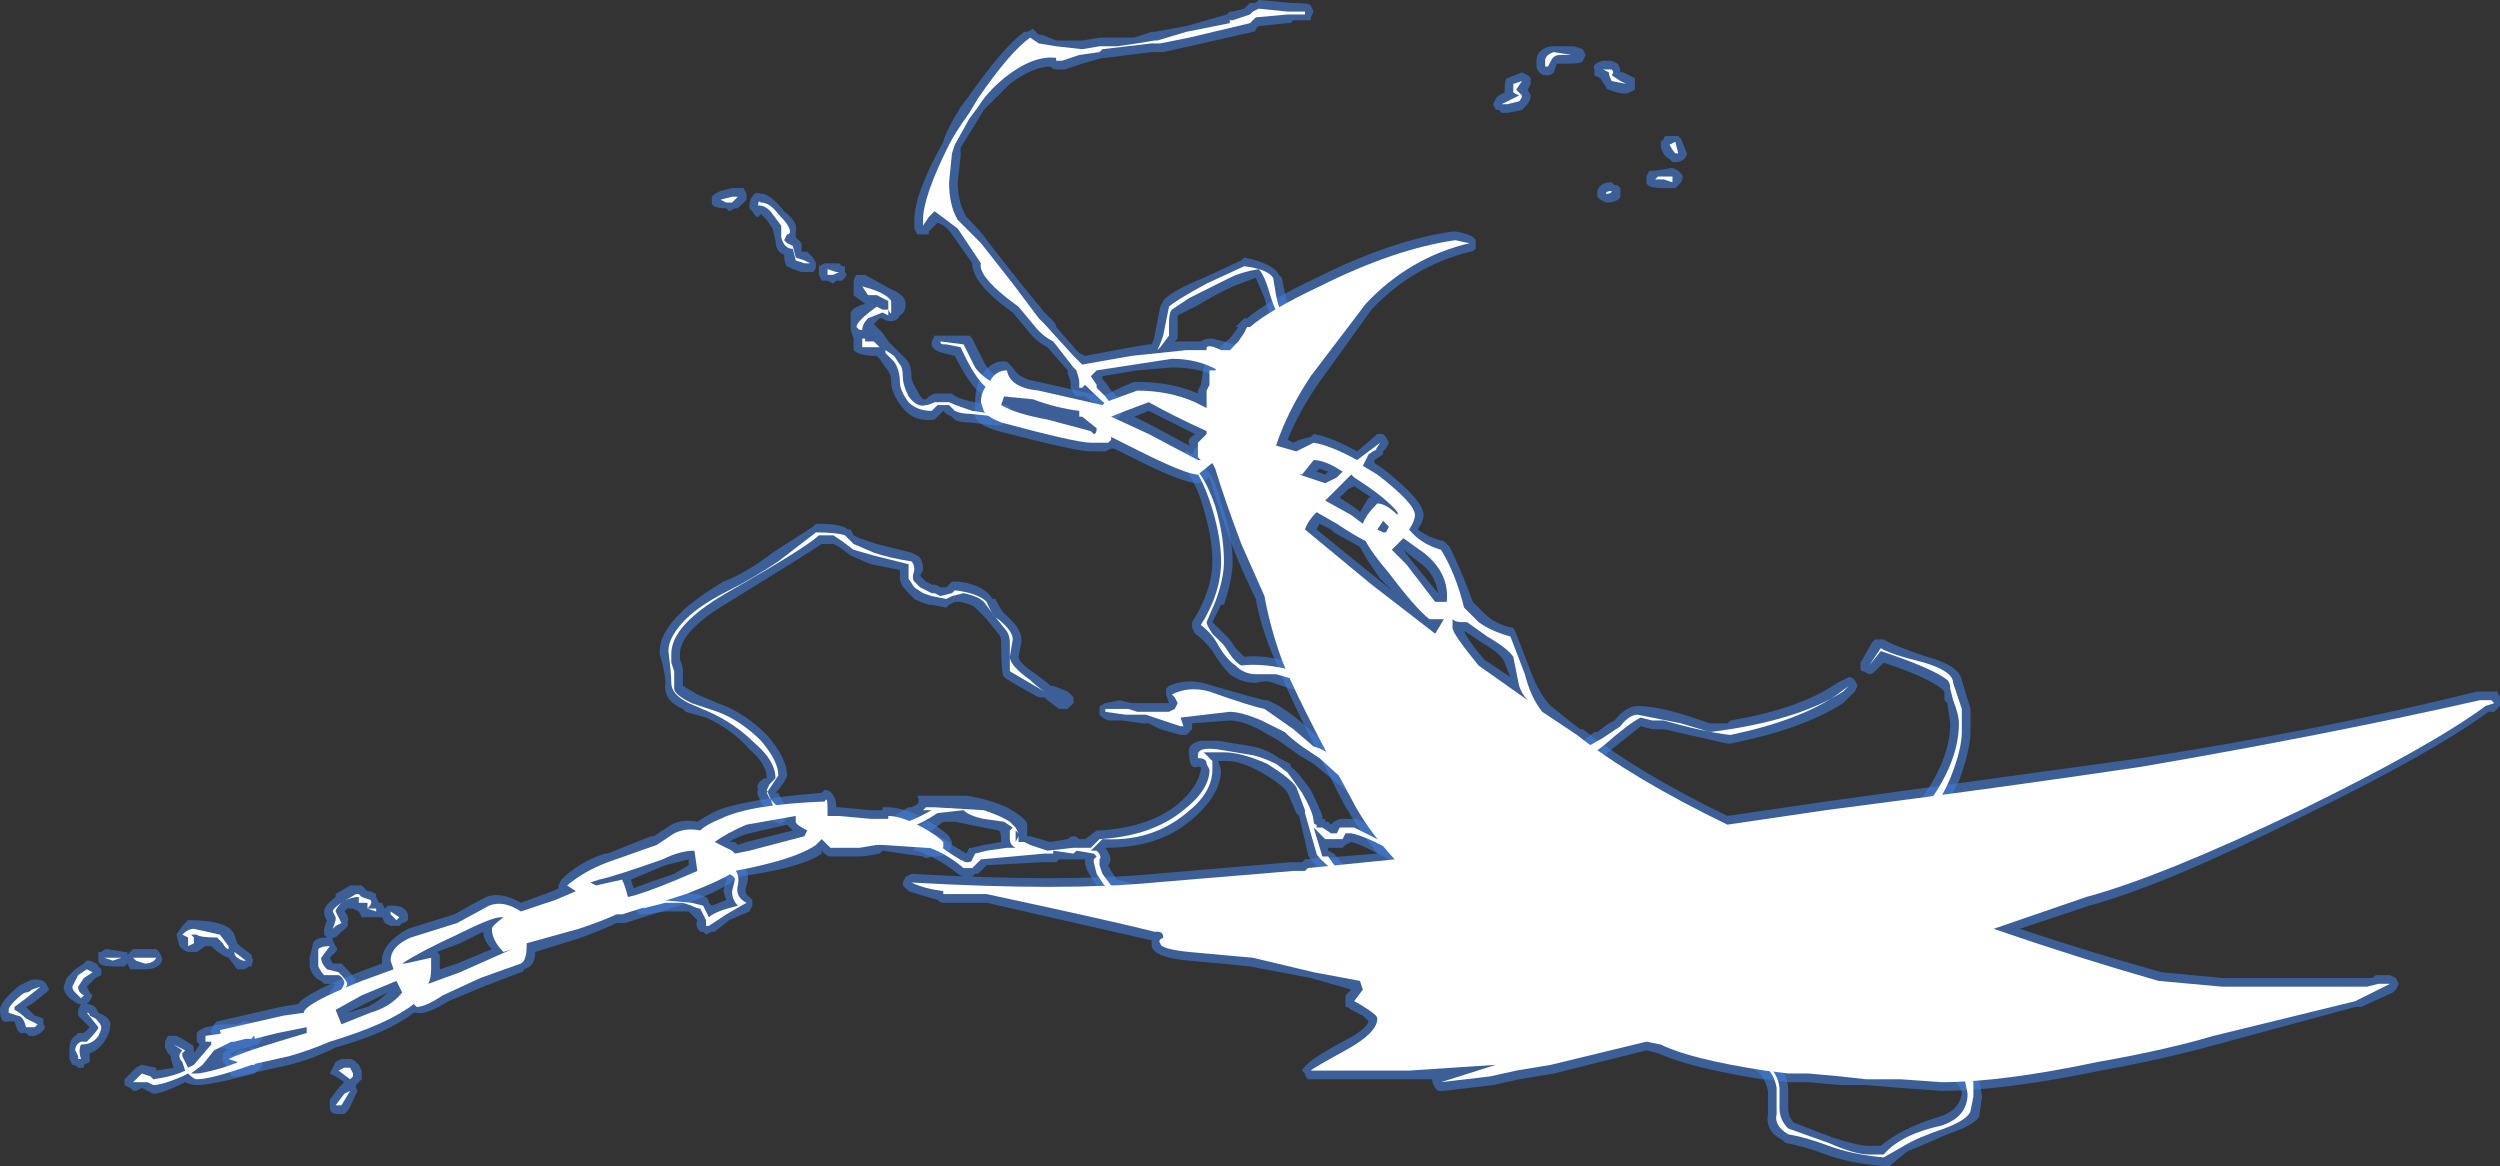 <?xml version="1.0" encoding="UTF-8" standalone="no"?>
<svg xmlns:ffdec="https://www.free-decompiler.com/flash" xmlns:xlink="http://www.w3.org/1999/xlink" ffdec:objectType="shape" height="20.15px" width="43.2px" xmlns="http://www.w3.org/2000/svg">
  <rect width="100%" height="100%" fill="#333333" stroke="none"/>
  <g transform="matrix(1.0, 0.0, 0.0, 1.0, 20.7, 20.2)">
    <path d="M5.3 -18.65 Q5.3 -18.85 5.35 -18.85 L5.6 -18.95 5.7 -18.9 5.75 -18.85 5.75 -18.75 5.7 -18.65 5.75 -18.55 Q5.75 -18.45 5.65 -18.35 L5.6 -18.3 5.35 -18.25 5.25 -18.25 5.2 -18.3 5.15 -18.3 5.1 -18.4 5.15 -18.5 5.2 -18.55 5.3 -18.6 5.3 -18.65 M2.0 -20.0 L1.95 -19.9 1.95 -19.85 Q1.9 -19.85 1.85 -19.85 L1.65 -19.85 1.6 -19.8 1.55 -19.8 1.05 -19.75 1.0 -19.7 Q1.0 -19.65 0.95 -19.65 L-0.15 -19.4 -0.6 -19.3 -0.8 -19.3 -1.6 -19.2 -1.65 -19.2 -2.0 -19.1 -2.3 -19.0 -2.45 -19.0 Q-2.5 -19.0 -2.55 -19.05 -2.85 -19.05 -3.25 -18.75 L-3.7 -18.3 -3.85 -18.05 -4.1 -17.65 -4.1 -17.5 -4.15 -17.05 Q-4.15 -16.7 -4.0 -16.45 L-4.0 -16.45 Q-3.7 -16.15 -3.65 -16.05 L-3.1 -15.35 -2.65 -14.8 -2.5 -14.65 Q-2.45 -14.6 -2.45 -14.55 L-2.1 -14.15 -2.05 -14.1 -1.95 -14.05 -1.15 -14.2 -0.85 -14.25 -0.8 -14.25 Q-0.75 -14.35 -0.75 -14.4 L-0.65 -14.9 -0.6 -15.0 Q-0.5 -15.15 0.1 -15.4 L0.75 -15.7 0.8 -15.75 Q1.3 -15.65 1.4 -15.45 L1.45 -15.4 1.5 -15.15 Q1.55 -14.9 1.65 -14.7 L1.65 -14.6 1.55 -14.5 1.45 -14.5 Q1.25 -14.65 1.15 -15.05 L1.0 -15.4 0.6 -15.25 0.3 -15.1 -0.05 -14.9 -0.35 -14.75 -0.35 -14.65 Q-0.35 -14.4 -0.35 -14.35 L-0.4 -14.3 0.05 -14.3 Q0.1 -14.35 0.25 -14.35 L0.45 -14.3 0.6 -14.25 Q1.05 -14.25 1.3 -14.15 L1.55 -14.0 1.6 -14.0 Q1.7 -13.95 1.75 -13.9 L1.75 -13.75 1.65 -13.65 1.55 -13.65 Q1.4 -13.6 1.15 -13.75 L1.15 -13.8 1.05 -13.85 0.75 -13.85 0.9 -13.75 0.95 -13.65 Q0.95 -13.45 0.7 -13.45 L0.6 -13.5 Q0.5 -13.6 0.3 -13.7 0.0 -13.85 -0.45 -13.85 L-1.05 -13.8 -1.65 -13.7 -1.65 -13.65 -1.6 -13.6 -1.5 -13.45 -1.3 -13.25 -1.3 -13.1 -1.35 -13.0 -1.45 -12.95 -1.5 -13.0 -1.95 -13.35 -2.05 -13.35 Q-2.1 -13.35 -2.15 -13.4 L-2.2 -13.5 -2.2 -13.6 -2.25 -13.75 -2.25 -13.8 -2.6 -14.2 Q-2.8 -14.3 -2.95 -14.5 L-3.2 -14.8 -3.4 -14.95 Q-3.9 -15.35 -3.9 -15.65 L-4.25 -16.15 Q-4.35 -16.3 -4.5 -16.35 L-4.65 -16.2 -4.65 -16.15 -4.85 -16.15 -4.9 -16.25 -4.9 -16.4 Q-4.9 -16.85 -4.4 -17.75 -4.35 -17.95 -4.1 -18.35 L-3.95 -18.55 Q-3.35 -19.4 -3.0 -19.65 L-2.95 -19.65 -2.85 -19.7 -2.75 -19.6 -2.7 -19.6 -2.45 -19.5 -2.0 -19.5 -1.7 -19.55 -1.1 -19.55 -0.8 -19.65 -0.75 -19.65 -0.2 -19.75 0.5 -19.95 0.55 -20.0 0.6 -20.0 0.8 -20.05 0.9 -20.15 1.0 -20.15 1.05 -20.2 1.6 -20.15 Q1.95 -20.15 1.95 -20.1 L2.0 -20.0 M1.05 -19.8 L1.05 -19.8 M7.15 -19.15 L7.25 -19.1 Q7.3 -19.05 7.3 -18.95 L7.35 -18.95 Q7.45 -18.9 7.55 -18.85 L7.55 -18.65 7.45 -18.6 Q7.35 -18.55 7.1 -18.65 7.05 -18.65 7.05 -18.7 L6.95 -18.85 6.85 -18.9 6.85 -19.0 Q6.8 -19.1 7.0 -19.15 L7.15 -19.15 M6.65 -19.15 Q6.65 -19.1 6.4 -19.1 L6.2 -19.1 6.15 -18.95 Q6.1 -18.9 6.05 -18.9 L6.0 -18.9 Q5.95 -18.9 5.9 -18.95 5.85 -19.0 5.85 -19.05 L5.85 -19.15 Q5.85 -19.35 6.1 -19.4 L6.5 -19.4 6.65 -19.35 6.7 -19.25 6.65 -19.15 M8.3 -17.85 L8.35 -17.8 8.45 -17.55 Q8.45 -17.45 8.3 -17.4 L8.2 -17.4 8.15 -17.45 Q8.05 -17.5 8.0 -17.65 L8.0 -17.75 8.05 -17.8 Q8.05 -17.85 8.1 -17.85 L8.3 -17.85 M8.3 -17.25 L8.35 -17.2 Q8.4 -17.15 8.35 -17.05 L8.25 -16.95 8.05 -16.95 Q7.75 -16.95 7.75 -17.05 L7.75 -17.15 7.8 -17.25 7.9 -17.25 8.2 -17.3 8.3 -17.25 M7.3 -16.9 L7.3 -16.8 Q7.25 -16.7 7.05 -16.7 L6.95 -16.75 6.9 -16.8 6.9 -16.9 Q6.95 -17.05 7.15 -17.05 L7.2 -17.0 7.25 -17.0 7.3 -16.95 7.3 -16.9 M6.6 -7.35 L6.85 -7.55 6.9 -7.55 7.1 -7.7 7.2 -7.75 Q7.4 -8.0 7.6 -8.0 7.9 -8.0 8.4 -7.85 L8.85 -7.7 9.15 -7.7 9.2 -7.75 Q10.4 -7.95 11.05 -8.4 L11.25 -8.5 Q11.3 -8.5 11.35 -8.45 L11.4 -8.35 11.35 -8.25 11.15 -8.05 Q10.45 -7.6 9.2 -7.35 L9.15 -7.35 8.05 -7.6 7.85 -7.6 7.65 -7.65 7.15 -7.25 Q6.75 -6.9 6.35 -6.85 L6.25 -6.85 6.2 -6.95 Q6.15 -6.95 6.2 -7.0 6.2 -7.05 6.2 -7.1 6.25 -7.2 6.6 -7.35 M11.45 -8.75 L11.65 -9.1 11.7 -9.15 11.85 -9.15 Q12.0 -9.05 12.6 -8.85 13.15 -8.7 13.2 -8.45 L13.35 -7.95 13.35 -7.55 Q13.35 -7.25 13.15 -6.7 12.8 -6.0 12.5 -5.95 L12.4 -6.0 12.3 -6.1 Q12.35 -6.15 12.35 -6.2 13.0 -7.0 13.0 -7.7 L12.95 -8.05 12.9 -8.1 12.9 -8.25 12.85 -8.3 Q12.6 -8.5 11.85 -8.75 L11.7 -8.6 Q11.65 -8.55 11.6 -8.55 L11.5 -8.6 Q11.45 -8.6 11.45 -8.65 L11.45 -8.75 M0.3 -12.45 Q0.3 -12.35 0.2 -12.25 L0.1 -12.15 Q0.3 -11.95 0.4 -11.5 0.6 -10.95 0.6 -10.5 0.6 -10.2 0.45 -9.75 L0.4 -9.75 0.25 -9.45 0.55 -9.15 0.65 -9.0 0.8 -8.85 Q1.2 -8.9 1.75 -8.7 L2.55 -8.35 2.65 -8.3 2.65 -8.2 2.6 -8.15 Q2.55 -8.05 2.45 -8.05 L2.05 -8.15 1.65 -8.3 1.6 -8.3 1.3 -8.4 Q1.2 -8.45 1.0 -8.4 0.75 -8.4 0.55 -8.55 0.4 -8.7 0.25 -8.95 0.1 -9.15 -0.05 -9.25 L-0.1 -9.35 -0.1 -9.45 Q0.25 -10.0 0.25 -10.5 0.25 -10.9 0.1 -11.4 -0.05 -11.95 -0.3 -12.15 L-0.35 -12.2 -0.35 -12.3 -0.3 -12.35 -0.2 -12.4 -0.1 -12.35 -0.05 -12.45 Q0.0 -12.5 0.1 -12.5 L0.3 -12.45 M1.2 -8.1 Q1.45 -8.0 1.75 -7.75 L2.1 -7.45 Q2.3 -7.35 2.5 -7.2 L2.45 -7.2 2.65 -7.0 2.75 -6.95 2.75 -6.9 3.1 -6.65 Q3.4 -6.4 3.4 -6.3 L3.45 -6.3 3.55 -6.05 3.55 -5.95 3.45 -5.85 3.3 -5.85 3.05 -6.15 2.9 -6.3 2.55 -6.55 2.0 -7.0 1.75 -7.15 1.4 -7.4 1.05 -7.6 Q0.75 -7.75 0.55 -7.75 L-0.1 -7.7 -0.1 -7.6 -0.2 -7.5 -0.3 -7.5 -0.65 -7.6 -0.85 -7.7 -0.95 -7.7 -1.3 -7.75 -1.55 -7.75 -1.65 -7.8 -1.7 -7.85 -1.7 -8.0 -1.6 -8.05 -1.35 -8.1 -1.15 -8.05 -0.5 -8.05 -0.55 -8.2 -0.55 -8.3 -0.5 -8.35 Q-0.15 -8.5 0.25 -8.35 0.95 -8.15 1.15 -8.1 L1.2 -8.1 M0.35 -7.4 L0.95 -7.3 Q1.2 -7.25 1.4 -7.1 L1.6 -7.0 1.6 -6.95 Q1.7 -6.9 1.95 -6.55 2.1 -6.25 2.15 -6.1 L2.15 -6.05 2.2 -6.05 2.2 -6.0 2.25 -6.0 2.3 -5.95 2.35 -6.0 2.45 -6.05 2.75 -6.05 Q2.85 -6.0 3.7 -5.55 4.1 -5.3 4.35 -5.4 L4.45 -5.4 4.55 -5.35 4.6 -5.3 4.6 -5.15 Q4.55 -5.0 4.5 -5.0 L4.15 -5.0 Q3.8 -5.1 3.3 -5.35 2.85 -5.6 2.65 -5.65 L2.55 -5.6 2.5 -5.55 2.25 -5.55 2.25 -5.5 2.35 -5.45 2.6 -5.15 2.9 -4.95 3.0 -4.85 2.95 -4.75 2.9 -4.7 2.8 -4.7 Q2.6 -4.75 2.25 -5.05 1.9 -5.35 1.9 -5.45 L1.75 -6.1 1.7 -6.15 1.55 -6.5 Q1.45 -6.65 1.1 -6.85 0.75 -7.05 0.5 -7.05 L0.35 -7.05 0.4 -6.9 Q0.4 -6.45 -0.15 -6.0 -0.7 -5.55 -1.6 -5.55 -1.45 -5.35 -1.55 -5.25 L-1.5 -5.15 -1.4 -5.0 -1.2 -4.95 -0.85 -4.85 -0.8 -4.8 Q-0.8 -4.75 -0.8 -4.7 L-0.9 -4.6 -1.45 -4.65 Q-1.7 -4.75 -1.75 -4.9 L-1.85 -5.05 Q-1.95 -5.2 -1.95 -5.3 L-1.95 -5.35 -2.4 -5.35 -2.45 -5.3 -2.7 -5.3 -3.65 -5.25 -3.8 -5.1 -3.85 -5.1 -3.9 -5.05 -4.05 -5.05 -4.15 -5.1 Q-4.45 -5.35 -4.85 -5.5 L-4.9 -5.5 -4.9 -5.55 -4.95 -5.6 -4.95 -5.7 -5.2 -5.65 Q-5.45 -5.65 -5.45 -5.85 -5.45 -6.0 -5.0 -6.25 L-4.95 -6.25 -4.85 -6.3 Q-4.8 -6.35 -4.85 -6.45 L-4.0 -6.45 Q-3.65 -6.4 -3.3 -6.25 -2.95 -6.05 -2.95 -5.95 L-2.95 -5.75 -2.9 -5.75 -2.55 -5.65 -2.25 -5.7 Q-2.15 -5.8 -2.05 -5.7 L-1.95 -5.7 -1.75 -5.85 -1.7 -5.85 Q-0.85 -5.9 -0.35 -6.3 0.0 -6.6 0.05 -6.9 L0.05 -6.95 0.0 -6.95 Q-0.15 -6.9 -0.15 -7.15 -0.2 -7.35 0.05 -7.4 L0.35 -7.4 M9.25 -2.2 Q10.15 -2.0 10.2 -1.4 L10.2 -1.05 Q10.2 -0.9 10.3 -0.8 L10.95 -0.55 Q11.4 -0.4 11.6 -0.4 L11.8 -0.4 Q12.15 -0.7 12.8 -0.9 13.15 -1.0 13.2 -1.3 13.2 -1.4 13.1 -1.5 13.05 -1.7 13.05 -1.8 13.05 -1.95 13.1 -1.95 13.15 -2.0 13.2 -2.0 L13.3 -2.0 13.35 -1.9 13.5 -1.55 13.55 -1.25 13.5 -0.9 Q13.4 -0.75 12.95 -0.6 12.5 -0.4 12.25 -0.3 L11.95 -0.05 Q11.9 -0.05 11.85 -0.05 11.25 -0.1 10.85 -0.25 10.45 -0.4 10.15 -0.45 L10.1 -0.5 Q9.8 -0.65 9.85 -0.95 L9.85 -1.35 Q9.8 -1.6 9.6 -1.75 L9.2 -1.85 9.15 -1.85 Q9.05 -1.85 9.05 -1.95 9.0 -1.95 9.0 -2.0 L9.0 -2.05 Q9.0 -2.1 9.0 -2.15 9.1 -2.3 9.2 -2.25 L9.25 -2.2 M-6.85 -16.0 L-6.85 -15.85 -6.75 -15.85 -6.65 -15.75 -6.6 -15.65 -6.6 -15.6 Q-6.6 -15.55 -6.65 -15.5 L-6.85 -15.5 -7.0 -15.55 -7.1 -15.6 Q-7.15 -15.65 -7.15 -15.8 -7.3 -15.85 -7.3 -16.05 L-7.35 -16.25 -7.45 -16.4 -7.55 -16.5 -7.6 -16.45 Q-7.65 -16.45 -7.7 -16.55 L-7.75 -16.6 -7.75 -16.65 Q-7.75 -16.75 -7.7 -16.8 -7.65 -16.9 -7.55 -16.85 L-7.5 -16.85 Q-7.35 -16.8 -7.15 -16.55 -6.9 -16.35 -6.95 -16.2 -6.95 -16.15 -6.95 -16.1 L-6.85 -16.0 M-7.8 -16.85 L-7.8 -16.75 -7.95 -16.6 -8.0 -16.6 -8.1 -16.55 -8.15 -16.6 Q-8.4 -16.6 -8.4 -16.7 L-8.4 -16.8 -8.35 -16.85 -8.25 -16.9 -8.05 -16.95 -7.85 -16.95 -7.8 -16.85 M-6.1 -15.6 L-6.1 -15.5 Q-6.05 -15.45 -6.1 -15.4 L-6.15 -15.35 -6.25 -15.35 -6.3 -15.3 -6.4 -15.35 Q-6.45 -15.35 -6.5 -15.35 L-6.55 -15.45 -6.55 -15.6 -6.45 -15.65 -6.2 -15.65 -6.15 -15.6 -6.1 -15.6 M-5.95 -15.3 Q-5.95 -15.4 -5.9 -15.45 L-5.75 -15.45 -5.3 -15.2 Q-5.05 -15.1 -5.05 -14.95 -5.05 -14.8 -5.15 -14.75 -5.2 -14.65 -5.3 -14.65 -5.4 -14.65 -5.45 -14.7 L-5.5 -14.7 -5.6 -14.6 -5.45 -14.45 -5.35 -14.3 -5.05 -14.0 Q-4.95 -13.9 -4.95 -13.7 -4.95 -13.6 -4.85 -13.45 -4.8 -13.35 -4.75 -13.3 L-4.7 -13.3 -4.65 -13.35 -4.55 -13.4 -4.25 -13.4 Q-4.15 -13.3 -3.85 -13.25 L-3.5 -13.2 -3.45 -13.25 -3.35 -13.2 -3.3 -13.2 -3.25 -13.15 -3.25 -13.0 Q-3.35 -12.85 -3.45 -12.85 L-3.5 -12.85 -3.95 -12.9 Q-4.2 -12.9 -4.25 -13.0 L-4.35 -13.05 -4.4 -13.1 -4.55 -12.95 Q-4.9 -12.9 -5.1 -13.15 -5.3 -13.4 -5.3 -13.6 -5.3 -13.75 -5.4 -13.85 L-5.5 -14.0 -5.55 -14.05 Q-5.85 -14.05 -5.95 -14.15 L-5.95 -14.35 -6.0 -14.5 -6.0 -14.8 Q-5.95 -14.9 -5.75 -14.95 L-5.95 -15.1 -5.95 -15.3 M-4.6 -14.3 L-4.55 -14.4 -3.95 -14.4 -3.9 -14.35 -3.7 -13.95 Q-3.6 -13.75 -3.4 -13.65 L-3.35 -13.6 -3.3 -13.6 -3.3 -13.45 -3.5 -13.35 -3.7 -13.35 Q-3.75 -13.35 -3.75 -13.4 -3.95 -13.55 -4.2 -14.05 L-4.4 -14.1 Q-4.6 -14.15 -4.6 -14.25 L-4.6 -14.3 M-19.15 -3.6 Q-19.0 -3.55 -19.0 -3.5 L-18.95 -3.45 Q-18.95 -3.4 -18.95 -3.35 L-19.05 -3.3 -19.2 -3.15 -19.15 -3.05 -19.1 -3.0 -19.15 -2.9 -19.2 -2.85 Q-19.05 -2.85 -19.0 -2.7 -18.75 -2.6 -18.8 -2.45 -18.8 -2.35 -18.9 -2.2 -19.0 -2.05 -19.15 -2.0 L-19.15 -1.95 Q-19.15 -1.9 -19.15 -1.85 L-19.25 -1.8 -19.25 -1.75 -19.35 -1.75 Q-19.4 -1.8 -19.45 -1.8 L-19.5 -1.9 -19.5 -2.05 Q-19.5 -2.25 -19.4 -2.3 L-19.35 -2.35 -19.25 -2.35 -19.15 -2.45 -19.35 -2.65 -19.35 -2.75 -19.3 -2.85 -19.35 -2.85 -19.5 -2.95 Q-19.6 -3.05 -19.6 -3.15 L-19.55 -3.3 -19.4 -3.45 -19.25 -3.55 -19.2 -3.6 -19.15 -3.6 M-19.0 -3.65 L-19.0 -3.75 -18.95 -3.75 Q-18.9 -3.8 -18.85 -3.8 L-18.55 -3.75 -18.5 -3.75 -18.5 -3.7 -18.4 -3.8 -18.0 -3.8 -17.95 -3.75 -17.9 -3.65 -17.9 -3.6 Q-17.95 -3.45 -18.2 -3.45 L-18.45 -3.45 -18.5 -3.55 -18.55 -3.5 -18.75 -3.5 Q-19.0 -3.5 -19.0 -3.6 L-19.0 -3.65 M-17.55 -4.2 L-17.45 -4.3 Q-16.75 -4.3 -16.65 -4.05 L-16.6 -3.9 -16.55 -3.85 -16.35 -3.7 -16.35 -3.65 Q-16.3 -3.6 -16.35 -3.55 L-16.35 -3.5 -16.4 -3.5 Q-16.45 -3.45 -16.5 -3.45 L-16.6 -3.45 -16.75 -3.65 Q-16.9 -3.7 -17.05 -3.85 L-17.15 -3.85 -17.3 -3.75 -17.45 -3.75 Q-17.5 -3.75 -17.6 -3.85 L-17.65 -4.05 -17.55 -4.2 M-20.3 -3.2 L-20.2 -3.25 Q-20.1 -3.3 -19.95 -3.25 L-19.9 -3.2 -19.85 -3.1 -19.9 -3.05 -20.15 -2.85 -20.25 -2.8 -20.1 -2.65 -19.95 -2.6 -19.95 -2.5 Q-19.9 -2.45 -19.95 -2.4 L-20.0 -2.35 -20.1 -2.3 -20.2 -2.3 -20.25 -2.35 -20.35 -2.35 -20.4 -2.4 -20.45 -2.55 -20.55 -2.55 Q-20.7 -2.5 -20.7 -2.75 -20.7 -2.85 -20.55 -3.0 -20.35 -3.2 -20.3 -3.2 M-17.8 -2.0 L-17.85 -2.1 -17.85 -2.2 -17.8 -2.3 -17.65 -2.3 Q-17.45 -2.2 -17.4 -2.15 -17.35 -2.15 -17.35 -2.05 L-17.35 -2.0 -17.25 -2.15 -17.3 -2.2 -17.3 -2.35 -17.25 -2.4 -17.15 -2.45 -16.9 -2.5 -16.6 -2.5 -16.5 -2.55 -16.45 -2.55 Q-16.3 -2.5 -16.25 -2.5 L-16.25 -2.45 -16.2 -2.4 -16.15 -2.4 -16.15 -2.3 -16.2 -2.2 -16.25 -2.15 -16.6 -2.05 -16.7 -2.0 -16.7 -1.95 -16.55 -2.05 -16.4 -2.05 -16.35 -2.1 Q-16.25 -2.1 -16.2 -2.0 -16.15 -2.0 -16.15 -1.9 -16.15 -1.75 -16.25 -1.7 L-16.3 -1.65 Q-17.05 -1.45 -17.3 -1.45 -17.4 -1.45 -17.5 -1.5 -17.9 -1.3 -18.05 -1.3 L-18.25 -1.4 -18.35 -1.35 -18.4 -1.35 -18.45 -1.4 -18.55 -1.45 -18.55 -1.55 -18.35 -1.75 -18.25 -1.8 -18.0 -1.75 -18.0 -1.7 -17.7 -1.75 Q-17.75 -1.9 -17.75 -1.95 L-17.8 -2.0 M-14.15 -4.6 L-14.1 -4.6 -14.05 -4.5 -14.0 -4.55 -13.9 -4.55 Q-13.7 -4.55 -13.65 -4.4 L-13.65 -4.3 Q-13.7 -4.25 -13.75 -4.25 L-13.8 -4.2 -13.95 -4.2 -14.05 -4.25 -14.1 -4.35 -14.45 -4.35 -14.5 -4.45 -14.6 -4.5 -14.7 -4.5 -14.75 -4.45 Q-14.65 -4.35 -14.7 -4.25 -14.65 -4.2 -14.8 -4.1 L-14.9 -4.0 -14.95 -4.0 -14.95 -3.95 -14.9 -3.85 Q-14.85 -3.8 -14.9 -3.75 L-15.0 -3.65 -14.95 -3.55 -14.8 -3.55 -14.75 -3.5 Q-14.55 -3.3 -14.55 -3.2 -14.55 -3.1 -14.65 -3.0 -14.75 -2.85 -14.85 -2.85 L-14.95 -2.85 -15.0 -2.95 -15.0 -3.05 -14.9 -3.2 -15.1 -3.2 -15.15 -3.25 Q-15.3 -3.3 -15.35 -3.5 L-15.35 -3.65 -15.3 -3.85 Q-15.3 -4.0 -15.05 -4.0 L-15.1 -4.05 -15.1 -4.15 -15.05 -4.3 Q-15.1 -4.35 -15.1 -4.45 -15.1 -4.55 -14.9 -4.7 L-14.9 -4.75 -14.65 -4.9 -14.45 -4.9 -14.35 -4.8 -14.3 -4.8 -14.2 -4.75 -14.2 -4.7 -14.15 -4.6 M-14.9 -1.85 L-14.8 -1.9 -14.65 -1.9 Q-14.6 -1.9 -14.55 -1.85 L-14.5 -1.8 -14.45 -1.7 -14.45 -1.55 -14.55 -1.45 -14.55 -1.4 Q-14.5 -1.35 -14.55 -1.3 -14.65 -1.05 -14.7 -1.0 L-14.75 -0.95 -14.85 -0.95 Q-15.0 -0.95 -15.0 -1.05 L-15.0 -1.2 -14.85 -1.4 -14.75 -1.5 -14.9 -1.6 -15.0 -1.65 -14.9 -1.85 M-5.55 -10.8 L-4.95 -10.65 -4.85 -10.6 Q-4.75 -10.55 -4.75 -10.35 L-4.8 -10.25 -4.7 -10.15 -4.6 -10.1 Q-4.5 -10.1 -4.45 -10.05 L-4.35 -10.05 -4.25 -10.15 -4.15 -10.15 Q-3.7 -10.1 -3.55 -9.85 L-3.5 -9.85 Q-3.4 -9.65 -3.35 -9.6 -3.05 -9.35 -3.05 -9.15 L-3.05 -9.1 -3.1 -8.85 Q-3.1 -8.75 -2.8 -8.55 L-2.6 -8.4 -2.55 -8.35 -2.5 -8.35 -2.25 -8.25 -2.15 -8.15 Q-2.15 -8.1 -2.15 -8.05 L-2.25 -7.95 -2.4 -7.95 -2.6 -8.1 -2.65 -8.15 -2.75 -8.15 Q-3.3 -8.45 -3.35 -8.5 -3.4 -8.55 -3.4 -9.1 -3.4 -9.2 -3.45 -9.25 L-3.65 -9.5 -3.85 -9.7 Q-3.9 -9.75 -4.1 -9.8 L-4.2 -9.8 -4.3 -9.75 -4.35 -9.7 -4.6 -9.75 -4.65 -9.75 -4.8 -9.8 -4.9 -9.85 -5.0 -9.95 Q-5.15 -10.1 -5.15 -10.2 L-5.15 -10.35 -5.65 -10.45 -6.0 -10.6 -6.2 -10.75 -6.3 -10.8 -6.5 -10.8 Q-6.8 -10.6 -8.1 -9.8 -8.95 -9.3 -8.95 -8.9 L-8.95 -8.8 Q-8.9 -8.7 -8.9 -8.6 L-8.9 -8.35 -8.65 -8.2 -8.3 -8.05 Q-7.85 -7.9 -7.45 -7.5 -7.1 -7.1 -7.1 -6.8 -7.1 -6.75 -7.25 -6.55 L-7.3 -6.5 -7.25 -6.5 -7.15 -6.3 -7.15 -6.2 -7.1 -6.1 -7.15 -6.0 Q-7.2 -6.0 -7.2 -5.95 L-7.3 -6.0 Q-7.5 -6.05 -7.5 -6.2 L-7.5 -6.25 Q-7.65 -6.5 -7.6 -6.55 -7.65 -6.65 -7.5 -6.75 L-7.45 -6.75 Q-7.45 -7.0 -7.75 -7.25 -8.05 -7.6 -8.5 -7.8 L-8.85 -7.9 -8.9 -7.95 Q-9.25 -8.1 -9.2 -8.4 -9.2 -8.55 -9.3 -8.9 L-9.3 -8.95 Q-9.3 -9.25 -8.95 -9.6 -8.7 -9.85 -8.2 -10.15 -7.8 -10.3 -7.35 -10.65 L-6.65 -11.1 -6.6 -11.15 Q-6.15 -11.15 -6.05 -11.05 L-6.0 -11.05 -5.95 -10.95 -5.85 -10.9 -5.55 -10.8 M-8.25 -5.4 L-8.05 -5.4 -8.0 -5.35 Q-7.7 -5.2 -7.8 -4.9 -7.85 -4.75 -7.75 -4.7 L-7.7 -4.65 -7.7 -4.55 -7.75 -4.45 -8.1 -4.3 -8.35 -4.1 -8.4 -4.1 -8.5 -4.05 -8.55 -4.1 -8.6 -4.1 Q-8.7 -4.2 -8.65 -4.3 L-8.8 -4.45 -9.2 -4.45 -9.55 -4.4 -9.65 -4.4 -9.7 -4.45 -9.7 -4.6 -9.55 -4.7 Q-9.4 -4.8 -9.3 -4.8 L-8.7 -4.75 -8.65 -4.75 -8.5 -4.7 Q-8.45 -4.65 -8.45 -4.6 L-8.4 -4.55 -8.15 -4.65 -8.2 -4.8 -8.15 -5.0 -8.35 -5.15 -8.35 -5.3 -8.25 -5.4 M-3.95 -5.55 L-3.9 -5.55 -3.7 -5.6 -3.4 -5.65 Q-3.4 -5.85 -3.45 -5.85 L-4.2 -6.0 -4.4 -6.0 -4.6 -5.85 -4.65 -5.8 Q-4.5 -5.8 -4.25 -5.6 L-4.0 -5.45 -3.95 -5.55 M-3.2 -5.65 L-3.2 -5.65 M-5.25 -5.85 L-4.8 -5.95 -4.7 -6.0 -4.65 -6.05 -4.7 -6.05 -4.8 -6.1 -4.85 -6.1 Q-4.9 -6.0 -5.05 -6.0 L-5.25 -5.85" fill="#437edb" fill-opacity="0.6" fill-rule="evenodd" stroke="none"/>
    <path d="M0.55 -14.35 L0.7 -14.55 0.65 -14.55 0.8 -14.7 0.85 -14.7 Q1.2 -15.0 2.05 -15.4 3.35 -16.05 4.4 -16.2 L4.45 -16.2 Q4.75 -16.15 4.8 -16.05 L4.8 -15.9 Q4.75 -15.85 4.7 -15.85 3.7 -15.6 3.0 -14.85 L2.1 -13.6 Q1.75 -13.1 1.55 -12.6 L1.65 -12.55 1.75 -12.6 1.95 -12.65 2.0 -12.7 Q2.3 -12.65 2.75 -12.4 3.05 -12.65 3.1 -12.7 L3.2 -12.7 3.25 -12.65 3.3 -12.55 3.25 -12.45 3.2 -12.4 3.2 -12.35 3.05 -12.25 3.05 -12.2 3.2 -12.1 Q3.9 -11.55 3.9 -11.3 3.9 -11.2 3.8 -11.05 4.0 -10.9 4.25 -10.85 4.3 -10.8 4.35 -10.75 4.55 -10.35 4.75 -9.8 L4.95 -9.6 Q5.15 -9.4 5.45 -9.35 L5.5 -9.25 5.75 -8.6 Q5.9 -8.2 6.1 -8.0 L6.6 -7.6 6.65 -7.6 Q7.6 -6.85 9.15 -6.1 L10.85 -6.35 16.3 -7.1 Q19.5 -7.6 22.1 -8.25 L22.45 -8.25 22.5 -8.15 22.5 -8.0 22.4 -7.9 22.3 -7.9 Q21.35 -7.2 19.1 -6.1 16.7 -4.9 15.4 -4.55 L14.2 -4.15 Q15.4 -3.75 16.65 -3.4 L17.7 -3.3 20.3 -3.3 20.35 -3.35 20.6 -3.35 20.7 -3.3 20.75 -3.2 20.7 -3.1 20.65 -3.05 20.1 -2.8 20.0 -2.8 17.6 -2.15 Q16.7 -1.9 15.6 -1.7 13.9 -1.35 12.85 -1.35 L12.15 -1.4 11.55 -1.45 11.1 -1.45 10.55 -1.5 10.2 -1.5 9.8 -1.55 9.75 -1.55 Q8.5 -1.75 7.95 -2.0 L7.75 -2.05 6.15 -1.65 5.55 -1.55 5.1 -1.45 4.25 -1.35 4.15 -1.35 4.1 -1.4 4.05 -1.5 4.05 -1.55 1.9 -1.55 Q1.85 -1.6 1.85 -1.65 L1.8 -1.7 Q1.85 -1.85 2.5 -2.2 2.9 -2.4 2.95 -2.55 L2.85 -2.65 2.65 -2.75 Q2.6 -2.8 2.55 -2.8 2.55 -2.85 2.55 -2.9 L2.55 -3.0 2.65 -3.1 1.95 -3.3 0.9 -3.5 0.4 -3.55 -0.15 -3.6 Q-0.75 -3.65 -0.8 -3.85 L-0.8 -3.95 -3.65 -4.6 -4.4 -4.6 Q-4.45 -4.6 -4.5 -4.65 -4.85 -4.75 -5.0 -4.8 L-5.1 -4.9 -5.1 -4.95 -5.05 -5.05 -4.95 -5.1 Q-2.3 -4.95 -0.75 -5.1 L1.6 -5.3 1.8 -5.3 1.85 -5.35 3.1 -5.45 Q2.75 -5.9 2.5 -6.35 1.6 -8.1 1.35 -8.75 1.1 -9.3 1.0 -9.85 0.8 -10.25 0.6 -10.75 0.35 -11.45 0.2 -11.95 0.05 -11.85 0.0 -11.85 -0.25 -11.85 -1.05 -12.25 L-1.45 -12.45 -1.5 -12.45 -1.6 -12.4 -1.85 -12.4 Q-2.1 -12.4 -3.45 -12.75 -3.8 -12.85 -3.85 -13.0 L-3.85 -13.25 Q-3.85 -13.5 -3.75 -13.7 -3.55 -14.0 -3.3 -13.95 L-3.2 -13.85 Q-3.1 -13.65 -2.75 -13.6 L-1.65 -13.35 Q-1.25 -13.55 -1.1 -13.6 L-1.05 -13.6 Q-0.45 -13.6 0.0 -13.4 L0.0 -13.45 0.05 -13.55 0.1 -13.85 0.15 -13.95 0.2 -13.95 Q0.35 -14.2 0.55 -14.35 M3.0 -11.6 L2.7 -11.8 2.6 -11.75 2.45 -11.6 2.75 -11.4 2.8 -11.35 2.95 -11.6 3.0 -11.6 M2.25 -12.05 L2.1 -12.1 2.05 -12.05 2.2 -12.0 2.25 -12.05 M2.05 -11.05 L3.1 -10.2 3.35 -10.0 3.15 -10.2 Q2.9 -10.55 2.8 -10.75 L2.35 -11.0 2.3 -11.05 2.1 -11.15 2.05 -11.05 M4.6 -9.3 Q4.65 -9.15 4.95 -8.8 L5.4 -8.5 5.3 -8.75 Q5.25 -8.9 4.9 -9.1 L4.6 -9.3 M3.8 -10.5 L3.55 -10.7 3.7 -10.5 4.15 -9.95 Q4.1 -10.3 3.8 -10.5 M-14.1 -3.6 Q-14.1 -3.9 -13.65 -4.15 L-12.85 -4.4 Q-12.5 -4.6 -12.3 -4.7 -12.05 -4.8 -11.7 -4.6 L-11.15 -4.8 -11.05 -4.85 -11.05 -4.9 -11.0 -5.0 Q-10.7 -5.3 -10.25 -5.45 L-10.2 -5.45 -9.45 -5.75 -9.4 -5.75 -9.1 -5.95 Q-8.9 -6.05 -8.65 -6.0 -8.5 -6.1 -8.3 -6.2 -7.75 -6.4 -6.5 -6.5 L-6.45 -6.55 Q-6.35 -6.55 -6.3 -6.45 -6.25 -6.4 -6.25 -6.25 L-6.2 -6.25 -5.65 -6.2 -5.45 -6.2 -5.45 -6.25 -5.35 -6.25 Q-5.15 -6.25 -4.8 -6.1 -4.45 -5.9 -4.3 -5.75 L-4.25 -5.65 Q-4.25 -5.55 -4.3 -5.5 -4.35 -5.4 -4.55 -5.4 L-4.6 -5.4 Q-4.7 -5.35 -4.75 -5.4 L-5.45 -5.5 -5.5 -5.45 Q-5.75 -5.4 -5.85 -5.4 L-6.35 -5.4 Q-6.4 -5.4 -6.45 -5.45 L-6.5 -5.5 -6.5 -5.45 Q-6.85 -5.2 -7.95 -5.05 -8.15 -4.85 -8.8 -4.6 L-9.9 -4.25 -10.05 -4.25 Q-10.25 -4.15 -10.65 -4.0 L-11.45 -3.75 Q-11.45 -3.5 -11.65 -3.45 -11.65 -3.4 -11.7 -3.4 L-12.35 -3.15 -12.95 -2.9 Q-13.35 -2.65 -13.5 -2.7 L-13.55 -2.7 Q-14.0 -2.35 -14.9 -2.1 -15.3 -1.9 -15.7 -1.8 L-16.6 -1.6 -16.7 -1.6 -16.75 -1.7 -16.75 -1.75 -16.85 -1.85 -16.85 -2.0 -16.8 -2.05 -16.7 -2.05 -16.9 -2.1 -16.95 -2.1 -17.0 -2.15 -17.0 -2.2 -17.05 -2.35 -17.05 -2.4 -17.0 -2.5 -16.95 -2.55 -15.85 -2.8 -15.55 -2.85 Q-15.4 -3.05 -14.5 -3.4 L-14.1 -3.55 -14.1 -3.6 M-13.1 -3.65 Q-13.1 -3.6 -13.1 -3.45 L-12.8 -3.55 -12.2 -3.8 Q-12.35 -3.95 -12.35 -4.1 L-12.75 -3.9 -13.15 -3.75 -13.1 -3.7 -13.1 -3.65 M-15.15 -2.45 L-15.15 -2.4 -15.1 -2.35 -15.05 -2.45 -15.15 -2.45 M-14.0 -3.05 L-14.7 -2.7 -14.35 -2.8 Q-14.15 -2.9 -14.0 -3.05 M-0.8 -12.85 L-0.15 -12.5 -0.15 -12.55 Q-0.2 -12.6 -0.05 -12.7 L-0.85 -13.1 -1.1 -13.0 -0.8 -12.85 M-7.1 -5.95 L-7.75 -5.8 Q-7.95 -5.75 -8.1 -5.65 L-8.0 -5.65 -7.95 -5.6 -7.8 -5.65 -7.0 -5.85 -7.1 -5.95 M-9.8 -5.0 L-9.75 -4.85 Q-9.5 -4.95 -9.05 -5.1 L-8.8 -5.25 -8.8 -5.35 -9.2 -5.25 -9.8 -5.0" fill="#437edb" fill-opacity="0.6" fill-rule="evenodd" stroke="none"/>
    <path d="M0.9 -14.55 Q1.25 -14.85 2.1 -15.25 3.4 -15.9 4.45 -16.05 4.65 -16.0 4.7 -16.0 3.65 -15.75 2.9 -14.95 L1.95 -13.7 Q1.55 -13.1 1.35 -12.5 L1.7 -12.4 2.0 -12.55 Q2.3 -12.5 2.75 -12.25 L3.15 -12.55 3.05 -12.4 3.1 -12.45 2.95 -12.35 2.85 -12.15 3.1 -12.0 Q3.75 -11.5 3.75 -11.3 3.75 -11.2 3.65 -11.05 3.85 -10.8 4.2 -10.7 4.45 -10.3 4.6 -9.7 L4.85 -9.45 Q5.05 -9.3 5.4 -9.2 L5.65 -8.55 Q5.75 -8.15 5.95 -7.9 L6.55 -7.5 Q7.5 -6.75 9.15 -5.95 L10.85 -6.2 Q13.95 -6.6 16.3 -6.95 19.5 -7.5 22.15 -8.1 L22.35 -8.1 22.4 -8.05 22.25 -8.0 Q21.3 -7.3 19.05 -6.2 16.65 -5.05 15.35 -4.7 L13.75 -4.15 Q15.2 -3.65 16.6 -3.25 L17.7 -3.15 20.2 -3.15 20.4 -3.2 20.6 -3.2 20.0 -2.9 17.55 -2.3 Q16.7 -2.05 15.55 -1.85 13.9 -1.5 12.85 -1.5 L12.15 -1.55 11.55 -1.55 11.1 -1.6 10.55 -1.65 10.2 -1.65 9.8 -1.7 Q8.5 -1.9 8.0 -2.15 L7.75 -2.2 6.1 -1.8 5.5 -1.7 5.05 -1.6 4.2 -1.5 5.15 -1.8 3.65 -1.7 1.95 -1.7 Q2.0 -1.75 2.55 -2.05 3.1 -2.35 3.1 -2.6 3.1 -2.65 2.95 -2.75 2.8 -2.85 2.7 -2.9 L2.85 -3.1 2.8 -3.25 2.0 -3.4 0.95 -3.65 -0.15 -3.75 Q-0.65 -3.8 -0.65 -3.9 -0.7 -3.95 -0.6 -4.0 -0.6 -4.1 -0.7 -4.1 L-0.75 -4.1 Q-1.55 -4.3 -3.65 -4.75 L-4.4 -4.75 -4.4 -4.8 Q-4.75 -4.85 -4.95 -4.95 -2.3 -4.8 -0.75 -4.95 L1.65 -5.15 1.85 -5.15 1.9 -5.2 3.4 -5.35 Q2.9 -5.9 2.65 -6.4 1.7 -8.15 1.45 -8.8 1.25 -9.35 1.15 -9.9 L0.75 -10.8 Q0.45 -11.6 0.3 -12.1 L0.25 -12.2 0.0 -12.0 Q-0.2 -12.0 -1.0 -12.4 L-1.5 -12.65 -1.5 -12.6 -1.55 -12.55 -1.85 -12.55 Q-2.1 -12.55 -3.4 -12.9 -3.65 -13.0 -3.7 -13.1 L-3.75 -13.25 Q-3.75 -13.45 -3.6 -13.6 -3.5 -13.8 -3.3 -13.8 -3.25 -13.5 -2.75 -13.45 L-1.65 -13.2 -1.6 -13.25 -1.05 -13.45 Q-0.5 -13.45 -0.05 -13.25 L0.15 -13.15 0.15 -13.45 0.2 -13.55 0.2 -13.8 0.3 -13.8 Q0.45 -14.05 0.65 -14.25 L0.7 -14.3 0.8 -14.45 0.85 -14.55 0.9 -14.55 M3.45 -11.35 Q3.25 -11.6 2.7 -11.95 L2.65 -12.0 2.2 -11.55 2.65 -11.3 2.85 -11.15 Q2.9 -11.3 3.1 -11.5 3.25 -11.5 3.45 -11.3 L3.45 -11.35 M3.2 -11.2 L3.1 -11.05 3.2 -11.0 3.25 -11.0 3.3 -11.1 3.2 -11.2 M3.35 -10.7 L3.6 -10.45 4.1 -9.8 4.3 -9.8 Q4.35 -10.3 3.9 -10.65 L3.55 -10.9 3.35 -10.7 M0.35 -13.75 L0.35 -13.75 M0.15 -12.75 Q-0.4 -13.0 -0.85 -13.25 L-1.25 -13.1 -1.5 -13.0 -0.85 -12.7 0.0 -12.25 0.05 -12.25 0.0 -12.3 0.0 -12.55 0.15 -12.7 0.15 -12.75 M2.5 -12.05 Q2.2 -12.25 2.0 -12.25 L1.8 -12.0 1.75 -12.0 2.2 -11.85 2.4 -11.95 2.5 -12.05 M1.85 -11.05 L3.0 -10.1 4.1 -9.25 4.25 -9.5 4.0 -9.5 Q3.75 -9.7 3.3 -10.3 3.0 -10.65 2.9 -10.85 2.7 -10.95 2.4 -11.15 L2.05 -11.35 Q1.9 -11.2 1.85 -11.05 M4.55 -9.45 Q4.45 -9.45 4.4 -9.5 L4.4 -9.35 Q4.4 -9.25 4.85 -8.7 L5.7 -8.1 Q5.6 -8.2 5.55 -8.35 L5.45 -8.85 Q5.35 -9.0 5.0 -9.2 L4.65 -9.45 4.55 -9.45 M-13.25 -3.6 L-13.25 -3.45 Q-13.25 -3.3 -13.3 -3.2 L-12.75 -3.4 -11.85 -3.8 -12.0 -3.75 Q-12.2 -3.95 -12.2 -4.15 -12.2 -4.2 -12.0 -4.35 L-12.05 -4.35 Q-12.2 -4.35 -12.8 -4.05 -13.45 -3.75 -13.75 -3.55 L-13.7 -3.55 -13.25 -3.65 -13.25 -3.6 M-13.6 -4.0 L-12.8 -4.25 -12.25 -4.55 Q-12.0 -4.65 -11.7 -4.45 L-11.1 -4.65 -10.75 -4.8 -10.9 -4.9 Q-10.6 -5.15 -10.2 -5.3 L-9.35 -5.6 -9.05 -5.8 Q-8.85 -5.9 -8.6 -5.85 -8.5 -5.95 -8.25 -6.05 -7.75 -6.3 -6.45 -6.35 -6.4 -6.45 -6.4 -6.25 L-6.4 -6.1 -6.2 -6.1 -5.65 -6.05 -5.35 -6.05 -5.35 -6.1 Q-5.15 -6.1 -4.85 -5.95 -4.55 -5.8 -4.4 -5.65 L-4.4 -5.55 -4.7 -5.55 -5.45 -5.6 -5.55 -5.6 -5.85 -5.55 -6.35 -5.55 -6.5 -5.7 -6.6 -5.6 Q-6.95 -5.35 -8.0 -5.15 -8.2 -5.0 -8.85 -4.75 L-9.95 -4.4 -10.05 -4.4 Q-10.25 -4.3 -10.7 -4.15 L-11.6 -3.9 -11.6 -3.85 Q-11.6 -3.6 -11.7 -3.55 L-12.4 -3.3 -13.05 -3.0 Q-13.35 -2.8 -13.5 -2.8 L-13.55 -2.85 Q-14.0 -2.5 -15.0 -2.2 -15.35 -2.05 -15.7 -1.95 L-16.6 -1.75 -16.6 -1.85 -16.75 -1.9 Q-16.55 -2.0 -15.9 -2.2 L-15.4 -2.35 -15.4 -2.45 -15.9 -2.35 -16.3 -2.25 Q-16.3 -2.35 -16.35 -2.25 L-16.45 -2.25 -16.65 -2.2 -16.85 -2.2 -16.9 -2.4 -15.8 -2.65 -15.45 -2.7 Q-15.45 -2.85 -14.45 -3.25 L-13.9 -3.45 -13.95 -3.6 Q-13.95 -3.85 -13.6 -4.0 M-14.8 -2.5 L-14.3 -2.7 Q-13.95 -2.8 -13.75 -3.05 L-13.85 -3.25 -14.45 -3.0 -14.9 -2.75 -14.8 -2.5 M-2.05 -13.1 Q-2.45 -13.15 -2.85 -13.3 L-3.35 -13.35 -3.4 -13.2 Q-3.15 -13.05 -2.6 -12.95 L-1.85 -12.75 -1.8 -12.7 Q-1.75 -12.7 -1.75 -12.8 L-2.0 -13.0 -2.05 -13.0 -2.05 -13.1 M-6.95 -6.0 L-6.95 -6.1 -7.8 -5.95 Q-8.15 -5.8 -8.35 -5.65 -8.15 -5.55 -8.05 -5.5 L-8.0 -5.45 -7.75 -5.5 -6.8 -5.75 -6.75 -5.85 Q-6.95 -5.95 -6.95 -6.0 M-8.7 -5.5 Q-8.95 -5.5 -9.25 -5.35 -10.1 -5.05 -10.35 -5.0 L-10.5 -4.95 -10.4 -4.9 -9.95 -5.0 Q-9.9 -4.9 -9.85 -4.7 -9.6 -4.75 -9.0 -5.0 L-8.65 -5.15 -8.7 -5.5" fill="#ffffff" fill-rule="evenodd" stroke="none"/>
    <path d="M5.6 -18.8 L5.5 -18.65 5.6 -18.55 Q5.6 -18.5 5.55 -18.45 L5.35 -18.4 5.25 -18.4 5.55 -18.55 5.45 -18.6 5.45 -18.75 5.6 -18.8 M1.55 -19.95 L1.0 -19.9 0.9 -19.8 -0.15 -19.55 -0.65 -19.45 -0.8 -19.45 -1.65 -19.35 -1.7 -19.3 -2.05 -19.25 -2.35 -19.15 -2.45 -19.15 -2.45 -19.2 Q-2.85 -19.25 -3.35 -18.85 -3.65 -18.6 -3.8 -18.35 L-3.95 -18.15 -4.2 -17.7 -4.25 -17.55 -4.3 -17.05 Q-4.3 -16.65 -4.15 -16.4 L-3.75 -16.0 -3.2 -15.3 -2.75 -14.7 -2.65 -14.6 -2.15 -14.05 -2.0 -13.9 -1.15 -14.05 -0.2 -14.15 0.15 -14.15 0.15 -14.2 Q0.2 -14.25 0.4 -14.15 L0.6 -14.15 1.25 -14.0 1.5 -13.9 1.6 -13.8 1.55 -13.75 Q1.45 -13.75 1.25 -13.9 L1.05 -14.0 0.55 -14.05 0.55 -13.9 0.5 -13.9 0.8 -13.65 Q0.8 -13.6 0.7 -13.6 0.6 -13.7 0.35 -13.8 0.0 -14.0 -0.45 -14.0 L-1.75 -13.8 -1.85 -13.7 -1.75 -13.55 -1.75 -13.5 -1.6 -13.35 -1.45 -13.15 -1.45 -13.1 Q-1.65 -13.25 -1.95 -13.55 L-2.0 -13.5 -2.05 -13.5 -2.05 -13.6 Q-2.05 -13.65 -2.1 -13.8 L-2.15 -13.85 -2.5 -14.3 Q-2.7 -14.4 -2.85 -14.6 L-3.1 -14.9 -3.3 -15.05 Q-3.8 -15.45 -3.75 -15.65 L-4.15 -16.25 -4.55 -16.55 -4.65 -16.45 -4.75 -16.3 -4.75 -16.4 Q-4.75 -16.8 -4.3 -17.7 -4.2 -17.9 -3.95 -18.25 L-3.8 -18.5 Q-3.25 -19.3 -2.9 -19.55 L-2.75 -19.45 -2.45 -19.4 -2.0 -19.35 -1.7 -19.4 -1.4 -19.4 -1.05 -19.45 -0.75 -19.5 -0.7 -19.5 -0.2 -19.65 0.55 -19.8 0.55 -19.85 0.6 -19.85 0.9 -19.95 0.95 -20.0 1.05 -20.05 1.55 -20.0 1.85 -20.0 1.85 -19.95 1.55 -19.95 M1.3 -15.4 L1.35 -15.1 Q1.4 -14.85 1.5 -14.65 1.35 -14.75 1.25 -15.1 1.15 -15.45 1.05 -15.55 0.75 -15.5 0.55 -15.4 L-0.15 -15.05 -0.45 -14.85 Q-0.5 -14.8 -0.5 -14.6 L-0.5 -14.4 -0.65 -14.2 -0.7 -14.15 Q-0.65 -14.25 -0.6 -14.4 L-0.5 -14.9 Q-0.4 -15.0 0.15 -15.3 L0.8 -15.6 Q1.2 -15.55 1.3 -15.4 M7.1 -18.95 L7.0 -19.0 7.15 -19.0 Q7.2 -18.95 7.15 -18.9 L7.3 -18.8 7.4 -18.75 7.15 -18.8 Q7.1 -18.9 7.1 -18.95 M6.25 -19.25 Q6.15 -19.25 6.1 -19.15 L6.05 -19.05 6.0 -19.05 6.0 -19.15 Q6.0 -19.25 6.15 -19.3 L6.45 -19.25 6.25 -19.25 M8.25 -17.75 L8.3 -17.55 8.25 -17.55 Q8.2 -17.6 8.15 -17.7 L8.25 -17.75 M7.9 -17.1 L7.95 -17.15 8.2 -17.15 8.2 -17.05 8.05 -17.1 7.9 -17.1 M7.15 -16.9 Q7.15 -16.85 7.05 -16.85 7.05 -16.9 7.15 -16.9 M8.35 -7.7 L8.85 -7.55 9.2 -7.6 Q10.45 -7.8 11.15 -8.25 L11.25 -8.35 11.05 -8.2 Q10.4 -7.75 9.2 -7.5 8.75 -7.55 8.05 -7.75 L7.85 -7.75 7.65 -7.8 Q7.45 -7.7 7.05 -7.35 6.7 -7.05 6.3 -7.0 6.4 -7.05 6.65 -7.25 L7.0 -7.45 7.3 -7.65 Q7.45 -7.85 7.6 -7.85 L8.35 -7.7 M0.3 -9.8 L0.15 -9.45 Q0.15 -9.4 0.25 -9.25 L0.45 -9.05 0.55 -8.9 Q0.65 -8.75 0.75 -8.7 1.15 -8.75 1.7 -8.6 L2.5 -8.25 2.45 -8.2 2.05 -8.3 1.7 -8.45 1.35 -8.55 1.0 -8.55 Q0.8 -8.55 0.65 -8.7 0.5 -8.8 0.35 -9.05 0.25 -9.25 0.05 -9.4 0.4 -9.95 0.4 -10.5 0.4 -10.9 0.25 -11.4 0.05 -12.05 -0.2 -12.25 0.1 -12.05 0.3 -11.45 0.45 -10.95 0.45 -10.5 0.45 -10.2 0.3 -9.8 M0.1 -7.2 L0.25 -7.05 0.25 -6.9 Q0.25 -6.5 -0.2 -6.15 -0.8 -5.65 -1.65 -5.7 L-1.85 -5.5 -1.75 -5.5 Q-1.65 -5.4 -1.7 -5.35 L-1.7 -5.25 -1.65 -5.1 -1.5 -4.9 Q-1.45 -4.85 -1.2 -4.8 L-0.95 -4.75 -1.4 -4.8 Q-1.6 -4.85 -1.65 -4.95 L-1.75 -5.1 -1.8 -5.3 -1.8 -5.35 -1.75 -5.4 -1.8 -5.45 -2.1 -5.5 -2.15 -5.45 -2.5 -5.5 -2.5 -5.45 -2.65 -5.45 -3.75 -5.35 -3.9 -5.2 -4.05 -5.2 Q-4.4 -5.5 -4.8 -5.6 L-4.8 -5.65 -4.75 -5.7 Q-4.6 -5.7 -4.35 -5.5 -4.05 -5.3 -4.0 -5.3 -3.9 -5.3 -3.9 -5.35 L-3.85 -5.45 -3.65 -5.5 -3.3 -5.55 -3.15 -5.55 Q-3.25 -5.6 -3.25 -5.7 L-3.25 -5.85 -3.2 -5.9 -3.35 -6.0 -3.7 -6.05 Q-3.95 -6.1 -4.05 -6.2 L-4.5 -6.15 Q-4.65 -6.05 -4.75 -6.0 -4.95 -5.9 -5.15 -5.85 L-5.25 -5.85 -5.25 -5.95 Q-5.05 -5.95 -4.6 -6.2 L-4.75 -6.2 -4.7 -6.25 -4.55 -6.25 -3.7 -6.2 Q-3.4 -6.1 -3.25 -6.0 L-3.15 -5.9 -3.1 -5.8 -3.15 -5.85 -3.15 -5.65 -3.1 -5.75 -3.1 -5.65 -3.0 -5.65 -2.9 -5.6 -2.6 -5.5 -2.15 -5.55 Q-2.15 -5.6 -2.15 -5.55 L-1.85 -5.55 -1.7 -5.7 Q-0.8 -5.75 -0.25 -6.2 0.2 -6.55 0.2 -6.9 L0.15 -7.0 Q0.15 -7.1 0.0 -7.1 L0.0 -7.15 Q0.0 -7.3 0.35 -7.25 L0.95 -7.15 Q1.15 -7.1 1.35 -7.0 L1.55 -6.85 1.8 -6.5 Q2.0 -6.15 2.0 -6.0 2.0 -5.95 2.05 -5.95 L2.05 -5.9 2.15 -5.9 2.3 -5.8 2.4 -5.8 2.45 -5.9 2.7 -5.9 Q2.8 -5.85 3.6 -5.45 4.1 -5.15 4.4 -5.25 L4.5 -5.2 4.45 -5.15 4.2 -5.15 Q3.85 -5.25 3.35 -5.5 2.9 -5.75 2.65 -5.8 L2.55 -5.8 2.5 -5.7 2.2 -5.7 2.0 -5.9 2.15 -5.4 2.25 -5.4 2.5 -5.05 Q2.65 -4.95 2.85 -4.8 2.65 -4.9 2.35 -5.15 2.05 -5.4 2.05 -5.45 L1.85 -6.15 1.85 -6.2 1.7 -6.6 Q1.6 -6.75 1.2 -7.0 0.75 -7.2 0.45 -7.2 L0.1 -7.2 M0.55 -7.9 L-0.3 -7.8 -0.25 -7.65 -0.3 -7.65 -0.9 -7.85 -1.25 -7.85 -1.6 -7.9 -1.6 -7.95 -1.2 -7.95 -1.05 -7.9 -0.5 -7.9 -0.4 -7.95 -0.35 -8.05 -0.4 -8.15 -0.45 -8.2 Q-0.15 -8.35 0.2 -8.25 0.9 -8.0 1.15 -7.95 L1.65 -7.6 2.0 -7.3 Q2.2 -7.25 2.35 -7.1 L2.65 -6.8 2.7 -6.8 3.0 -6.55 Q3.25 -6.35 3.3 -6.25 L3.25 -6.25 3.4 -6.0 3.4 -5.95 3.15 -6.25 3.0 -6.4 2.6 -6.65 2.1 -7.1 1.8 -7.3 Q1.6 -7.45 1.5 -7.55 1.4 -7.6 1.1 -7.75 0.75 -7.9 0.55 -7.9 M9.2 -2.1 Q10.0 -1.9 10.05 -1.4 L10.05 -1.05 Q10.05 -0.85 10.2 -0.7 L10.9 -0.45 Q11.35 -0.25 11.6 -0.25 L11.85 -0.25 Q12.15 -0.6 12.85 -0.75 13.3 -0.9 13.3 -1.3 L13.25 -1.55 Q13.2 -1.7 13.2 -1.8 L13.2 -1.85 13.4 -1.5 13.4 -1.25 13.35 -1.0 Q13.3 -0.85 12.9 -0.7 12.45 -0.55 12.2 -0.4 L11.85 -0.2 Q11.3 -0.25 10.9 -0.4 10.5 -0.55 10.2 -0.6 9.95 -0.75 10.0 -0.95 L10.0 -1.4 Q9.95 -1.7 9.7 -1.85 L9.15 -2.0 9.15 -2.1 9.2 -2.1 M13.2 -7.95 L13.2 -7.55 Q13.2 -7.25 13.0 -6.75 12.75 -6.15 12.45 -6.1 13.15 -6.95 13.15 -7.7 13.15 -7.85 13.05 -8.1 L13.0 -8.3 Q13.0 -8.4 12.95 -8.45 12.7 -8.65 11.8 -8.95 L11.6 -8.7 11.8 -9.0 Q11.95 -8.9 12.55 -8.75 13.05 -8.6 13.05 -8.4 L13.2 -7.95 M-7.1 -16.15 L-7.15 -16.05 -7.1 -16.0 -7.0 -15.95 -6.95 -15.75 -6.8 -15.7 -6.7 -15.65 -6.8 -15.65 -6.95 -15.7 -7.0 -15.9 Q-7.15 -15.9 -7.2 -16.1 L-7.2 -16.3 -7.35 -16.5 Q-7.45 -16.65 -7.6 -16.65 L-7.6 -16.65 Q-7.6 -16.75 -7.55 -16.7 -7.4 -16.7 -7.25 -16.5 -7.05 -16.3 -7.05 -16.2 -7.05 -16.15 -7.1 -16.15 M-8.25 -16.75 L-8.05 -16.8 -7.95 -16.8 -8.05 -16.7 -8.15 -16.7 -8.25 -16.75 M-6.2 -15.5 L-6.3 -15.45 -6.4 -15.45 -6.4 -15.55 -6.25 -15.5 -6.2 -15.5 M-5.8 -14.35 L-5.75 -14.35 -5.75 -14.3 -5.6 -14.3 -5.5 -14.2 -5.8 -14.2 -5.8 -14.35 M-5.85 -14.5 L-5.9 -14.55 Q-5.9 -14.65 -5.55 -14.9 L-5.45 -14.85 -5.35 -14.85 Q-5.35 -14.9 -5.35 -14.95 L-5.35 -15.0 -5.55 -15.1 -5.7 -15.1 -5.8 -15.25 Q-5.4 -15.15 -5.3 -15.0 L-5.3 -14.8 Q-5.3 -14.75 -5.35 -14.85 L-5.35 -14.75 -5.45 -14.8 -5.7 -14.7 Q-5.8 -14.6 -5.8 -14.5 L-5.85 -14.5 M-4.4 -14.25 Q-4.45 -14.25 -4.45 -14.3 L-4.05 -14.25 -3.85 -13.85 Q-3.7 -13.65 -3.45 -13.55 L-3.45 -13.5 -3.65 -13.5 Q-3.85 -13.65 -4.1 -14.2 L-4.35 -14.25 -4.4 -14.25 M-18.85 -3.65 L-18.6 -3.65 -18.75 -3.6 -18.9 -3.65 -18.85 -3.65 M-18.35 -3.6 L-18.4 -3.65 -18.0 -3.65 Q-18.05 -3.55 -18.2 -3.55 L-18.35 -3.6 M-17.45 -3.85 L-17.45 -4.0 -17.55 -4.05 Q-17.45 -4.15 -17.35 -4.15 L-16.9 -4.05 -16.75 -3.85 -16.75 -3.8 Q-16.8 -3.8 -16.85 -3.9 L-16.95 -4.0 Q-17.25 -4.0 -17.3 -4.05 L-17.4 -4.05 -17.35 -4.0 -17.35 -3.9 -17.45 -3.85 M-20.25 -3.05 Q-20.2 -3.05 -20.15 -3.1 L-20.0 -3.15 -20.25 -2.95 -20.45 -2.8 -20.45 -2.75 Q-20.35 -2.7 -20.25 -2.6 L-20.05 -2.5 -20.1 -2.45 -20.25 -2.45 Q-20.3 -2.65 -20.4 -2.65 L-20.55 -2.7 -20.55 -2.75 Q-20.55 -2.8 -20.45 -2.9 -20.3 -3.05 -20.25 -3.05 M-17.5 -2.05 L-17.55 -2.0 -17.55 -1.95 -17.45 -1.75 -17.35 -1.8 -17.05 -2.15 -17.05 -2.2 -17.15 -2.2 -17.15 -2.3 -16.8 -2.35 -16.55 -2.35 -16.45 -2.4 -16.35 -2.4 -16.4 -2.35 -16.3 -2.35 -16.3 -2.3 -16.7 -2.2 Q-16.9 -2.1 -17.0 -2.05 L-17.2 -1.8 -17.4 -1.65 -17.3 -1.65 Q-17.2 -1.65 -16.85 -1.75 -16.55 -1.85 -16.45 -1.9 L-16.3 -1.95 -16.3 -1.9 Q-16.3 -1.85 -16.3 -1.8 L-16.35 -1.8 Q-17.05 -1.55 -17.3 -1.55 -17.35 -1.55 -17.45 -1.65 L-17.55 -1.6 Q-17.9 -1.45 -18.05 -1.45 L-18.15 -1.5 -18.4 -1.5 -18.25 -1.65 -18.1 -1.6 -18.05 -1.55 Q-17.7 -1.6 -17.5 -1.7 L-17.55 -1.85 Q-17.65 -1.95 -17.55 -2.05 L-17.7 -2.15 -17.5 -2.05 M-19.2 -3.45 L-19.1 -3.4 -19.25 -3.3 -19.35 -3.15 Q-19.35 -3.05 -19.25 -3.0 L-19.3 -2.95 -19.4 -3.05 Q-19.45 -3.1 -19.45 -3.15 L-19.35 -3.35 -19.2 -3.45 M-19.2 -2.7 Q-19.15 -2.7 -19.15 -2.65 L-19.05 -2.6 Q-18.95 -2.5 -18.95 -2.45 -18.95 -2.4 -19.0 -2.3 -19.1 -2.15 -19.3 -2.15 -19.35 -2.05 -19.3 -1.9 L-19.35 -1.9 -19.35 -1.95 -19.4 -2.05 Q-19.4 -2.15 -19.3 -2.2 L-19.2 -2.2 Q-19.0 -2.4 -19.0 -2.45 L-19.2 -2.7 M-14.35 -4.6 L-14.5 -4.6 -14.5 -4.7 Q-14.65 -4.7 -14.8 -4.6 -14.9 -4.5 -14.9 -4.45 L-14.8 -4.25 -14.9 -4.2 -14.95 -4.15 -14.9 -4.3 -14.9 -4.35 -14.95 -4.45 Q-14.95 -4.5 -14.8 -4.6 L-14.55 -4.75 -14.5 -4.75 -14.45 -4.7 -14.3 -4.65 Q-14.25 -4.6 -14.35 -4.5 L-14.2 -4.5 -14.2 -4.45 -14.35 -4.5 -14.35 -4.6 M-13.85 -4.3 L-13.95 -4.4 -13.95 -4.45 -13.8 -4.35 -13.85 -4.3 M-16.45 -3.6 L-16.5 -3.6 Q-16.65 -3.65 -16.65 -3.75 L-16.45 -3.6 M-15.2 -3.8 Q-15.15 -3.85 -15.0 -3.85 L-15.15 -3.65 Q-15.15 -3.55 -15.05 -3.45 L-14.85 -3.4 Q-14.7 -3.25 -14.7 -3.2 -14.7 -3.15 -14.8 -3.05 L-14.85 -3.0 -14.75 -3.2 Q-14.75 -3.3 -14.85 -3.35 L-15.1 -3.35 Q-15.15 -3.4 -15.2 -3.5 L-15.2 -3.8 M-14.65 -1.75 L-14.6 -1.65 -14.6 -1.6 -14.65 -1.55 -14.85 -1.7 -14.75 -1.75 -14.65 -1.75 M-14.9 -1.1 L-14.75 -1.3 -14.65 -1.35 -14.8 -1.1 -14.9 -1.1 M-4.3 -13.2 L-4.5 -13.2 -4.6 -13.1 Q-4.85 -13.1 -5.0 -13.25 -5.15 -13.45 -5.15 -13.6 -5.15 -13.8 -5.25 -13.95 L-5.4 -14.1 -5.4 -14.15 -5.25 -14.05 -5.15 -13.9 Q-5.1 -13.85 -5.1 -13.7 -5.1 -13.55 -5.0 -13.35 -4.85 -13.15 -4.7 -13.2 -4.65 -13.2 -4.55 -13.25 L-4.3 -13.25 Q-4.2 -13.2 -3.9 -13.1 L-3.55 -13.05 -3.45 -13.1 -3.4 -13.05 Q-3.4 -13.0 -3.45 -13.0 L-3.95 -13.05 Q-4.1 -13.05 -4.2 -13.1 L-4.3 -13.2 M-4.2 -10.0 Q-3.8 -9.95 -3.65 -9.8 -3.55 -9.55 -3.45 -9.5 -3.2 -9.3 -3.2 -9.15 L-3.25 -8.85 Q-3.25 -8.7 -2.9 -8.45 -2.8 -8.35 -2.65 -8.25 L-3.25 -8.6 Q-3.25 -8.65 -3.25 -9.1 -3.25 -9.25 -3.35 -9.35 L-3.55 -9.6 -3.7 -9.8 Q-3.8 -9.9 -4.05 -9.95 L-4.25 -9.9 -4.35 -9.85 -4.6 -9.9 -4.75 -9.95 -4.9 -10.05 -5.0 -10.2 -5.0 -10.45 -5.6 -10.6 -5.95 -10.7 -6.15 -10.85 -6.3 -10.95 -6.55 -10.95 Q-6.75 -10.75 -8.15 -9.95 -9.1 -9.4 -9.1 -8.9 L-9.1 -8.75 -9.05 -8.6 -9.05 -8.3 Q-9.05 -8.2 -8.75 -8.05 L-8.3 -7.9 Q-7.9 -7.75 -7.55 -7.4 -7.25 -7.05 -7.25 -6.8 L-7.45 -6.5 -7.4 -6.4 -7.3 -6.3 -7.25 -6.1 Q-7.35 -6.15 -7.35 -6.2 L-7.35 -6.3 -7.45 -6.55 -7.4 -6.65 -7.3 -6.75 Q-7.3 -7.05 -7.65 -7.35 -8.0 -7.7 -8.45 -7.9 L-8.8 -8.05 Q-9.1 -8.2 -9.1 -8.4 -9.1 -8.55 -9.15 -8.95 -9.15 -9.2 -8.85 -9.5 -8.6 -9.75 -8.1 -10.0 -7.7 -10.2 -7.25 -10.5 L-6.6 -11.0 Q-6.25 -11.0 -6.1 -10.95 L-5.95 -10.8 -5.6 -10.65 Q-5.3 -10.55 -4.95 -10.5 -4.9 -10.45 -4.9 -10.35 -4.95 -10.2 -4.9 -10.15 L-4.8 -10.05 -4.6 -9.95 -4.55 -9.95 -4.45 -9.9 -4.25 -9.95 -4.2 -10.0 M-2.55 -8.2 L-2.55 -8.2 M-8.2 -5.25 L-8.1 -5.25 Q-7.9 -5.15 -7.95 -4.9 -8.0 -4.7 -7.8 -4.6 L-8.15 -4.4 -8.45 -4.2 -8.5 -4.2 -8.5 -4.3 -8.6 -4.5 Q-8.65 -4.5 -8.75 -4.55 L-8.9 -4.6 -9.2 -4.6 -9.6 -4.5 -9.45 -4.6 -9.3 -4.65 -8.75 -4.6 -8.55 -4.55 -8.45 -4.35 Q-8.35 -4.45 -7.95 -4.55 -8.05 -4.65 -8.05 -4.8 L-8.0 -5.0 Q-8.0 -5.05 -8.1 -5.1 L-8.2 -5.2 -8.2 -5.25" fill="#ffffff" fill-rule="evenodd" stroke="none"/>
  </g>
</svg>
